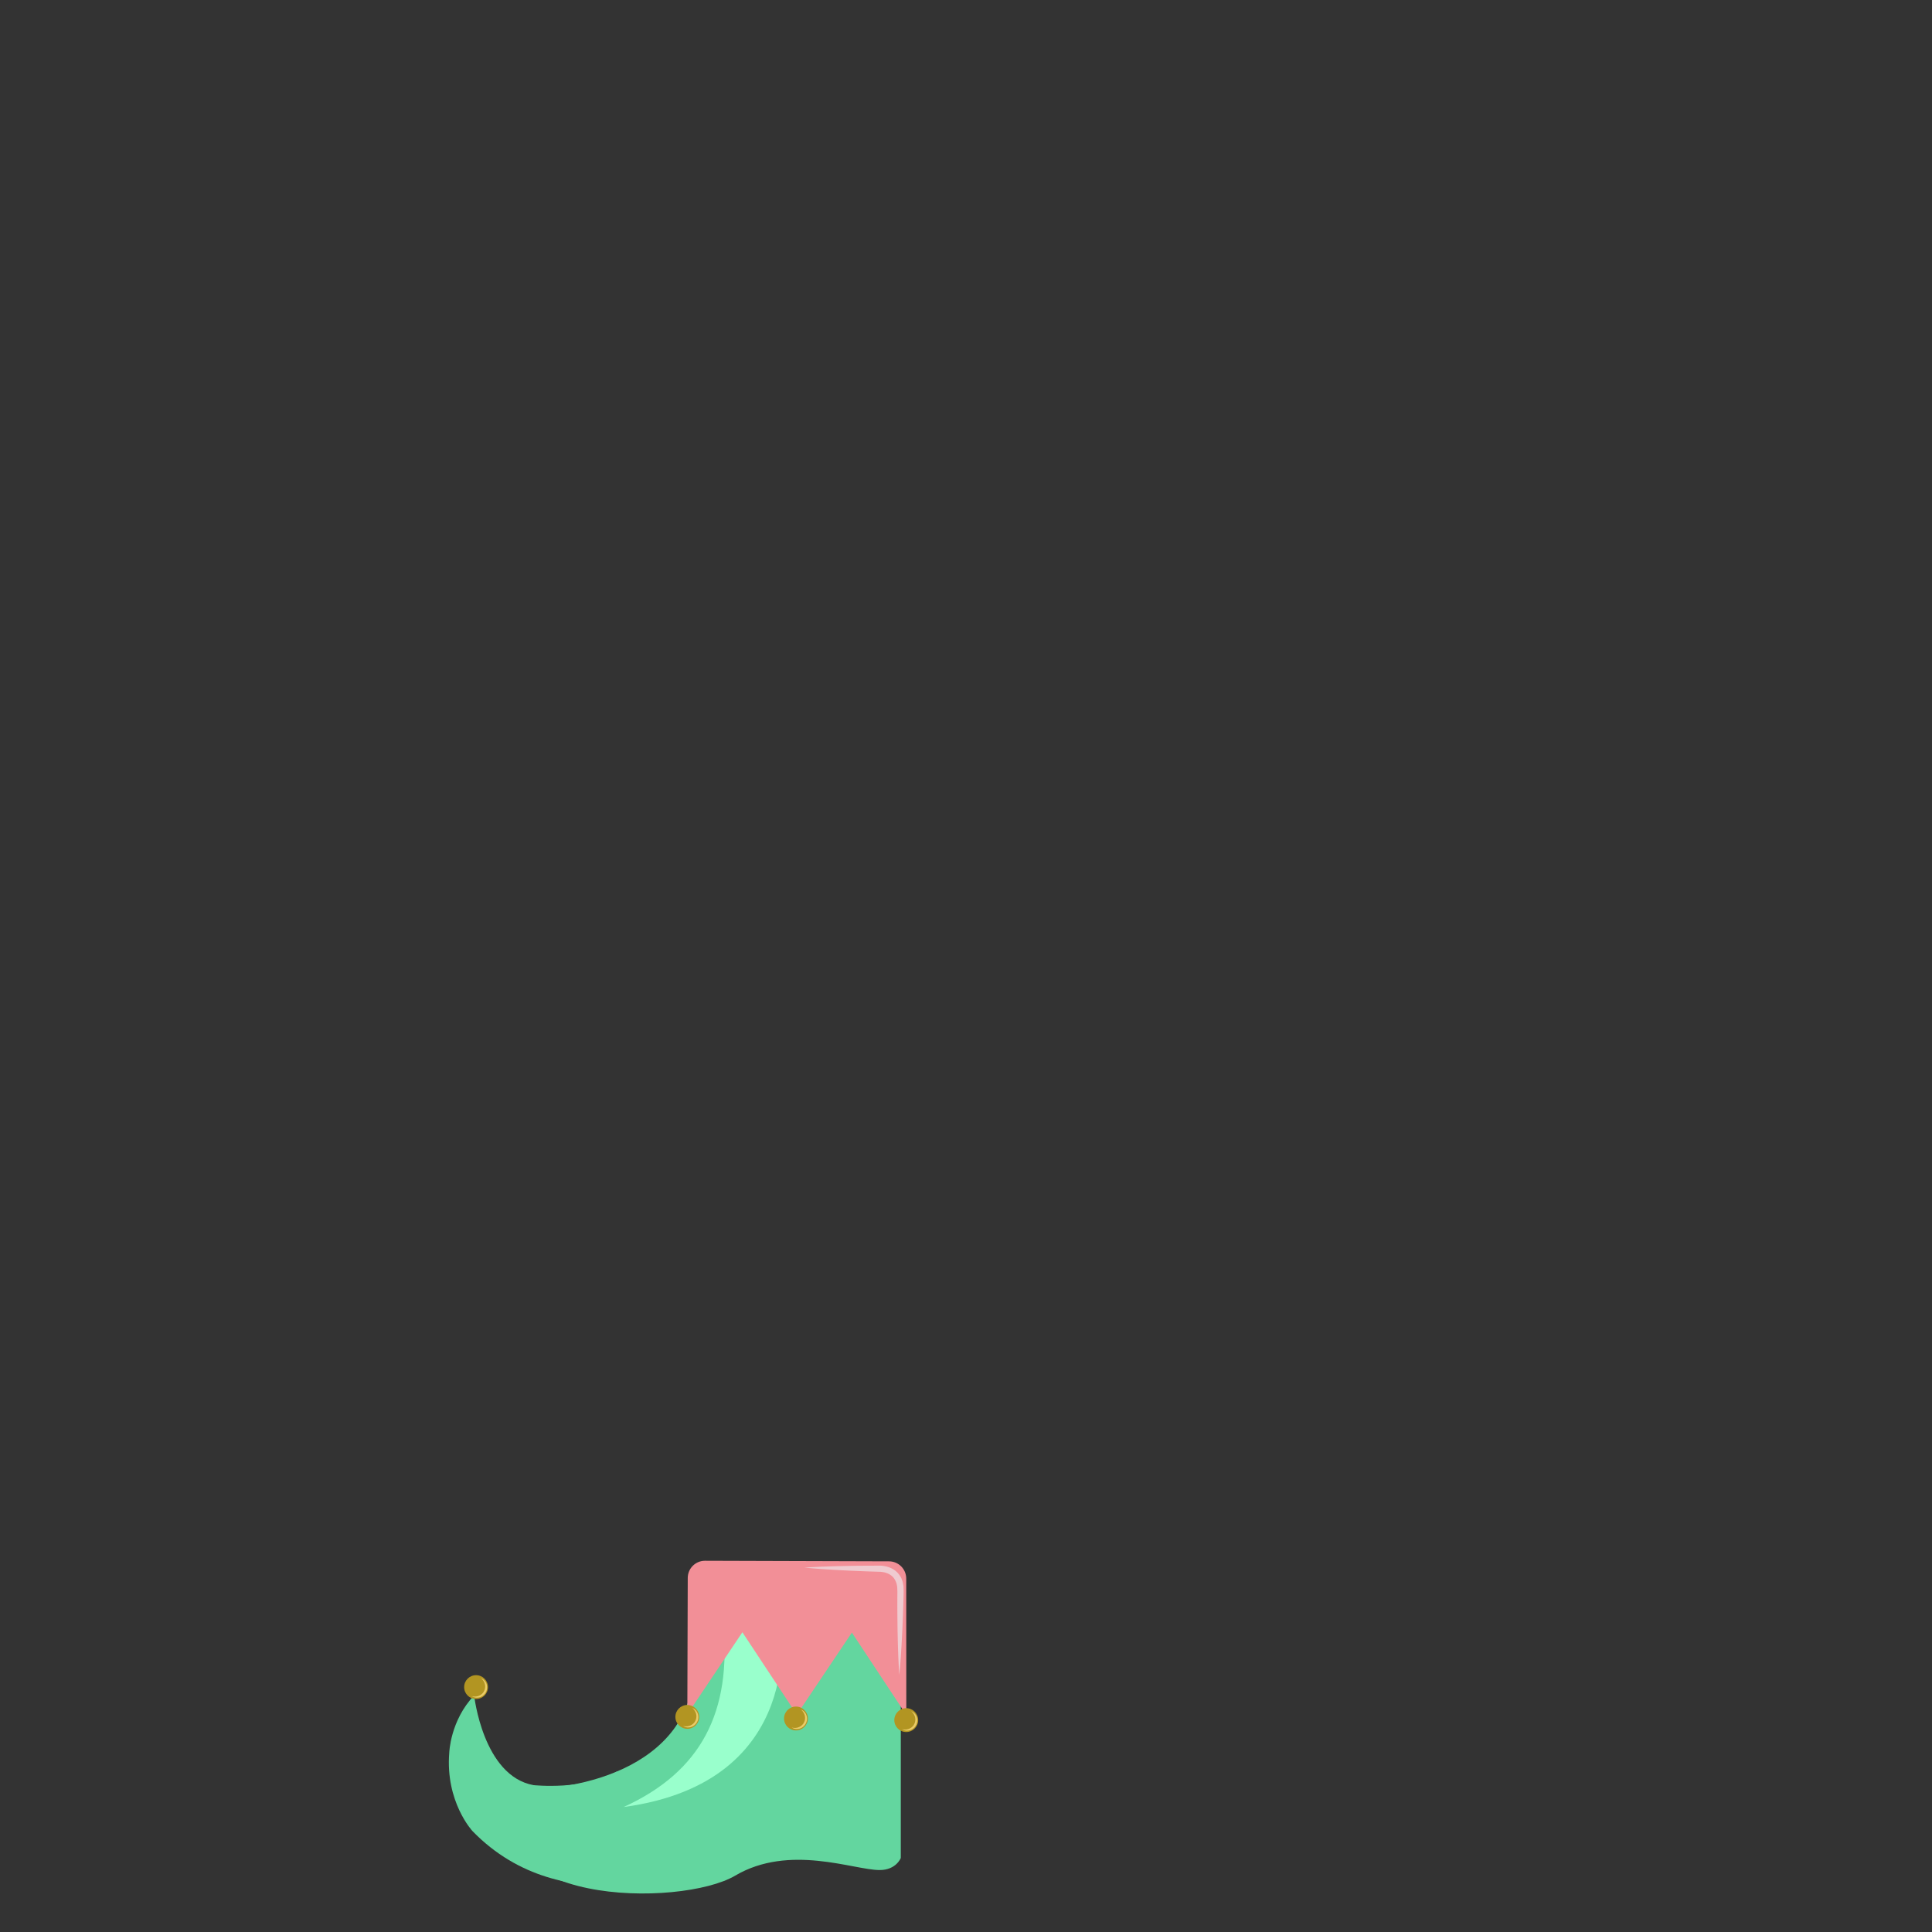 <?xml version="1.0" encoding="utf-8"?>
<!-- Generator: Adobe Illustrator 16.0.3, SVG Export Plug-In . SVG Version: 6.00 Build 0)  -->
<!DOCTYPE svg PUBLIC "-//W3C//DTD SVG 1.1//EN" "http://www.w3.org/Graphics/SVG/1.1/DTD/svg11.dtd">
<svg version="1.1" id="content" xmlns:x="http://ns.adobe.com/Extensibility/1.0/" xmlns:i="http://ns.adobe.com/AdobeIllustrator/10.0/" xmlns:graph="http://ns.adobe.com/Graphs/1.0/"
	 xmlns="http://www.w3.org/2000/svg" xmlns:xlink="http://www.w3.org/1999/xlink" x="0px" y="0px" width="500px" height="500px"
	 viewBox="0 0 500 500" enable-background="new 0 0 500 500" xml:space="preserve">
	<rect x="0" y="0" width="500" height="500" fill="#333333" stroke="none"/>
	<g i:extraneous="self">
		<g id="shoes">
			<path fill="#63D69F" d="M179.949,405.752c0,0-0.325,3.789-0.325,25.03c0,27.694-32.988,33.507-47.543,31.949l-0.018-0.003
				c-9.855,30.666,44.117,30.978,58.196,22.688c14.08-8.291,30.662-1.45,37.39-1.45c4.301,0,5.476-3.129,5.476-3.129v-10.438
				l0.002-64.647H179.949z"/>
			<path fill="#99FFCC" d="M201.985,419.701c0,0,7.114,41.539-40.592,47.956c20.007-9.118,28.108-24.56,25.732-47.956
				C193.879,419.701,201.985,419.701,201.985,419.701z"/>
		</g>
		<rect id="position" display="none" fill="none" stroke="#000000" width="500" height="500"/>
		<path fill="#63D69F" d="M159.667,458.457c-8.292,4.945-21.6,3.535-21.6,3.535c-13.082-2.392-15.358-23.219-15.358-23.219
			c-6.198,6.514-6.441,14.824-6.441,14.824c-1.039,12.729,6,20.275,6,20.275c11.962,12.337,26.653,14.568,37.399,14.105V458.457z"/>
		<g>
			<path fill="#F28F97" d="M206.214,443.752l14.252-21.237l14.086,21.326l-0.021-35.297c0.007-2.462-1.981-4.463-4.443-4.471
				l-47.63-0.148c-2.461-0.008-4.463,1.981-4.47,4.442l-0.11,35.297l14.251-21.238L206.214,443.752"/>
			<path fill="#EFCBD0" d="M208.152,405.695c0,0,3.145-0.23,7.859-0.358c1.179-0.034,2.455-0.071,3.805-0.086
				c1.35-0.021,2.774-0.052,4.247-0.049c0.736-0.004,1.485-0.006,2.243-0.009c0.378-0.002,0.76-0.003,1.143-0.005l0.114-0.003
				l0.18-0.001l0.326,0.014c0.214,0.019,0.429,0.036,0.642,0.072c0.85,0.129,1.707,0.394,2.489,0.868
				c0.782,0.469,1.457,1.172,1.898,1.981c0.243,0.4,0.367,0.837,0.511,1.267c0.064,0.215,0.087,0.434,0.13,0.65
				c0.033,0.217,0.092,0.436,0.089,0.649c0.058,0.891,0.022,1.646,0.008,2.419c-0.023,1.547-0.095,3.066-0.138,4.539
				c-0.101,2.943-0.229,5.69-0.372,8.044c-0.266,4.709-0.591,7.846-0.591,7.846s-0.232-3.145-0.36-7.859
				c-0.072-2.356-0.12-5.106-0.135-8.052c0-1.473-0.026-2.995-0.004-4.54c0.008-0.772,0.024-1.577-0.03-2.248
				c0.004-0.18-0.05-0.341-0.077-0.511c-0.036-0.166-0.052-0.342-0.104-0.5c-0.114-0.312-0.204-0.636-0.378-0.907
				c-0.584-1.154-1.821-1.861-3.182-2.067c-0.168-0.032-0.337-0.047-0.506-0.063l-0.25-0.015l-0.282-0.002
				c-0.383-0.014-0.764-0.025-1.143-0.038c-0.757-0.025-1.505-0.051-2.242-0.074c-1.472-0.042-2.895-0.114-4.243-0.175
				c-1.349-0.055-2.624-0.129-3.801-0.198C211.289,406.019,208.152,405.695,208.152,405.695z"/>
			<g>
				<circle fill="#B29522" cx="177.876" cy="444.331" r="3.088"/>
				<path fill="#EACB68" d="M179.161,442.011c0,0,0.115,0.052,0.316,0.144c0.091,0.062,0.216,0.133,0.339,0.235
					c0.119,0.105,0.257,0.225,0.374,0.387c0.127,0.153,0.242,0.343,0.33,0.556c0.095,0.212,0.164,0.452,0.194,0.705
					c0.005,0.135,0.039,0.24,0.018,0.407c-0.011,0.12-0.021,0.241-0.032,0.363c-0.004,0.118-0.068,0.269-0.104,0.402
					c-0.042,0.139-0.084,0.278-0.158,0.393c-0.069,0.12-0.135,0.241-0.21,0.356l-0.268,0.309c-0.081,0.11-0.199,0.182-0.303,0.263
					c-0.109,0.074-0.203,0.167-0.325,0.214c-0.116,0.055-0.228,0.112-0.34,0.16c-0.111,0.051-0.234,0.062-0.346,0.094
					c-0.223,0.07-0.444,0.062-0.643,0.06c-0.05,0-0.098,0-0.146,0c-0.079,0.003-0.097-0.015-0.146-0.022
					c-0.084-0.02-0.163-0.038-0.237-0.056c-0.075-0.02-0.145-0.032-0.209-0.052c-0.063-0.031-0.122-0.059-0.174-0.084
					c-0.207-0.103-0.313-0.163-0.313-0.163s0.123,0.021,0.338,0.056c0.051,0.01,0.108,0.021,0.169,0.032
					c0.066,0,0.137,0,0.214,0.001c0.077,0,0.158,0,0.244,0.001c0.036-0.004,0.104,0.01,0.115-0.005
					c0.042-0.008,0.085-0.017,0.129-0.024c0.175-0.031,0.362-0.056,0.544-0.14c0.192-0.054,0.367-0.167,0.55-0.274
					c0.098-0.044,0.169-0.131,0.254-0.198c0.079-0.075,0.173-0.135,0.236-0.227l0.213-0.257l0.162-0.293
					c0.066-0.096,0.095-0.196,0.128-0.295c0.028-0.105,0.086-0.181,0.095-0.312c0.018-0.121,0.035-0.242,0.052-0.361
					c0.024-0.072,0.003-0.206,0.008-0.305c-0.013-0.212-0.039-0.419-0.097-0.608c-0.02-0.099-0.061-0.186-0.095-0.273
					c-0.031-0.09-0.066-0.174-0.113-0.249c-0.159-0.321-0.366-0.542-0.508-0.703C179.254,442.096,179.161,442.011,179.161,442.011z"
					/>
			</g>
			<g>
				<circle fill="#B29522" cx="205.996" cy="444.744" r="3.088"/>
				<path fill="#EACB68" d="M207.281,442.424c0,0,0.115,0.053,0.316,0.144c0.092,0.062,0.216,0.132,0.339,0.235
					c0.119,0.104,0.258,0.225,0.374,0.387c0.127,0.152,0.242,0.342,0.33,0.556c0.095,0.212,0.164,0.451,0.194,0.705
					c0.005,0.135,0.039,0.24,0.018,0.407c-0.011,0.119-0.021,0.241-0.032,0.363c-0.004,0.118-0.069,0.269-0.104,0.402
					c-0.042,0.139-0.083,0.278-0.158,0.393c-0.069,0.12-0.135,0.241-0.209,0.356l-0.268,0.309c-0.082,0.11-0.199,0.182-0.303,0.263
					c-0.109,0.074-0.204,0.167-0.325,0.214c-0.116,0.055-0.228,0.112-0.34,0.161c-0.111,0.05-0.234,0.062-0.346,0.093
					c-0.223,0.07-0.444,0.062-0.643,0.06c-0.05,0-0.098,0-0.146,0c-0.078,0.003-0.096-0.015-0.146-0.022
					c-0.083-0.02-0.163-0.038-0.237-0.056c-0.075-0.019-0.145-0.031-0.208-0.052c-0.063-0.031-0.122-0.059-0.174-0.084
					c-0.207-0.103-0.313-0.163-0.313-0.163s0.123,0.021,0.338,0.056c0.051,0.01,0.107,0.021,0.169,0.032
					c0.065,0,0.137,0,0.214,0.001c0.077,0,0.158,0,0.244,0.001c0.036-0.004,0.104,0.009,0.116-0.005
					c0.042-0.008,0.084-0.017,0.129-0.024c0.174-0.031,0.361-0.056,0.544-0.14c0.192-0.054,0.367-0.167,0.55-0.274
					c0.098-0.044,0.168-0.131,0.253-0.198c0.079-0.075,0.173-0.135,0.237-0.227l0.213-0.257l0.162-0.293
					c0.066-0.096,0.095-0.196,0.128-0.295c0.028-0.106,0.086-0.182,0.095-0.312c0.018-0.121,0.035-0.242,0.052-0.361
					c0.023-0.072,0.003-0.207,0.008-0.305c-0.013-0.212-0.039-0.419-0.097-0.608c-0.019-0.099-0.06-0.186-0.095-0.273
					c-0.031-0.09-0.066-0.174-0.113-0.25c-0.159-0.32-0.366-0.541-0.508-0.702C207.375,442.509,207.281,442.424,207.281,442.424z"/>
			</g>
			<g>
				<circle fill="#B29522" cx="234.534" cy="445.163" r="3.088"/>
				<path fill="#EACB68" d="M235.818,442.844c0,0,0.116,0.052,0.317,0.144c0.091,0.062,0.215,0.132,0.338,0.234
					c0.119,0.105,0.258,0.226,0.375,0.388c0.126,0.153,0.242,0.342,0.329,0.556c0.095,0.212,0.164,0.451,0.194,0.705
					c0.005,0.135,0.039,0.24,0.018,0.406c-0.011,0.12-0.021,0.242-0.031,0.364c-0.005,0.118-0.069,0.269-0.104,0.401
					c-0.041,0.139-0.084,0.278-0.157,0.394c-0.069,0.12-0.136,0.241-0.21,0.356l-0.269,0.309c-0.081,0.11-0.198,0.182-0.303,0.262
					c-0.109,0.075-0.204,0.168-0.325,0.215c-0.116,0.055-0.229,0.111-0.34,0.16c-0.112,0.051-0.235,0.062-0.346,0.093
					c-0.224,0.07-0.444,0.062-0.644,0.061c-0.049-0.001-0.098-0.001-0.146-0.001c-0.078,0.002-0.097-0.014-0.146-0.022
					c-0.084-0.02-0.163-0.038-0.237-0.056c-0.075-0.019-0.145-0.031-0.209-0.052c-0.063-0.03-0.122-0.059-0.175-0.084
					c-0.206-0.103-0.312-0.163-0.312-0.163s0.123,0.021,0.338,0.057c0.051,0.009,0.107,0.02,0.169,0.031
					c0.066,0,0.138,0,0.214,0.001s0.158,0.001,0.244,0.001c0.036-0.004,0.104,0.009,0.115-0.005
					c0.042-0.008,0.085-0.016,0.129-0.024c0.175-0.031,0.361-0.056,0.545-0.139c0.191-0.054,0.366-0.167,0.55-0.274
					c0.098-0.044,0.169-0.131,0.253-0.199c0.079-0.074,0.174-0.133,0.237-0.226l0.213-0.257l0.162-0.294
					c0.065-0.095,0.095-0.195,0.128-0.294c0.028-0.105,0.086-0.182,0.096-0.312c0.017-0.122,0.034-0.242,0.052-0.361
					c0.023-0.072,0.003-0.206,0.008-0.305c-0.013-0.212-0.039-0.42-0.097-0.608c-0.02-0.099-0.061-0.186-0.096-0.273
					c-0.031-0.09-0.065-0.175-0.113-0.25c-0.158-0.32-0.365-0.541-0.508-0.703C235.912,442.929,235.818,442.844,235.818,442.844z"/>
			</g>
		</g>
		<g>
			<circle fill="#B29522" cx="123.209" cy="436.622" r="3.088"/>
			<path fill="#EACB68" d="M124.494,434.302c0,0,0.115,0.052,0.316,0.144c0.091,0.062,0.216,0.133,0.339,0.235
				c0.119,0.105,0.257,0.225,0.374,0.387c0.127,0.153,0.242,0.343,0.33,0.556c0.095,0.212,0.164,0.452,0.194,0.705
				c0.005,0.135,0.039,0.24,0.018,0.407c-0.011,0.12-0.021,0.241-0.032,0.363c-0.004,0.118-0.068,0.269-0.104,0.402
				c-0.042,0.139-0.084,0.278-0.158,0.393c-0.069,0.12-0.135,0.241-0.21,0.356l-0.268,0.309c-0.081,0.11-0.199,0.182-0.303,0.263
				c-0.109,0.074-0.203,0.167-0.325,0.214c-0.116,0.055-0.228,0.112-0.34,0.16c-0.111,0.051-0.234,0.062-0.346,0.094
				c-0.223,0.07-0.444,0.062-0.643,0.06c-0.05,0-0.098,0-0.146,0c-0.079,0.003-0.097-0.015-0.146-0.022
				c-0.084-0.02-0.163-0.038-0.237-0.056c-0.075-0.02-0.145-0.032-0.209-0.052c-0.063-0.031-0.122-0.059-0.174-0.084
				c-0.207-0.103-0.313-0.163-0.313-0.163s0.123,0.021,0.338,0.056c0.051,0.01,0.108,0.021,0.169,0.032c0.066,0,0.137,0,0.214,0.001
				c0.077,0,0.158,0,0.244,0.001c0.036-0.004,0.104,0.01,0.115-0.005c0.042-0.008,0.085-0.017,0.129-0.024
				c0.175-0.031,0.362-0.056,0.544-0.14c0.192-0.054,0.367-0.167,0.55-0.274c0.098-0.044,0.169-0.131,0.254-0.198
				c0.079-0.075,0.173-0.135,0.236-0.227l0.213-0.257l0.162-0.293c0.066-0.096,0.095-0.196,0.128-0.295
				c0.028-0.105,0.086-0.181,0.095-0.312c0.018-0.121,0.035-0.242,0.052-0.361c0.024-0.072,0.003-0.206,0.008-0.305
				c-0.013-0.212-0.039-0.419-0.097-0.608c-0.02-0.099-0.061-0.186-0.095-0.273c-0.031-0.09-0.066-0.174-0.113-0.249
				c-0.159-0.321-0.366-0.542-0.508-0.703C124.587,434.387,124.494,434.302,124.494,434.302z"/>
		</g>
	</g>
</svg>
